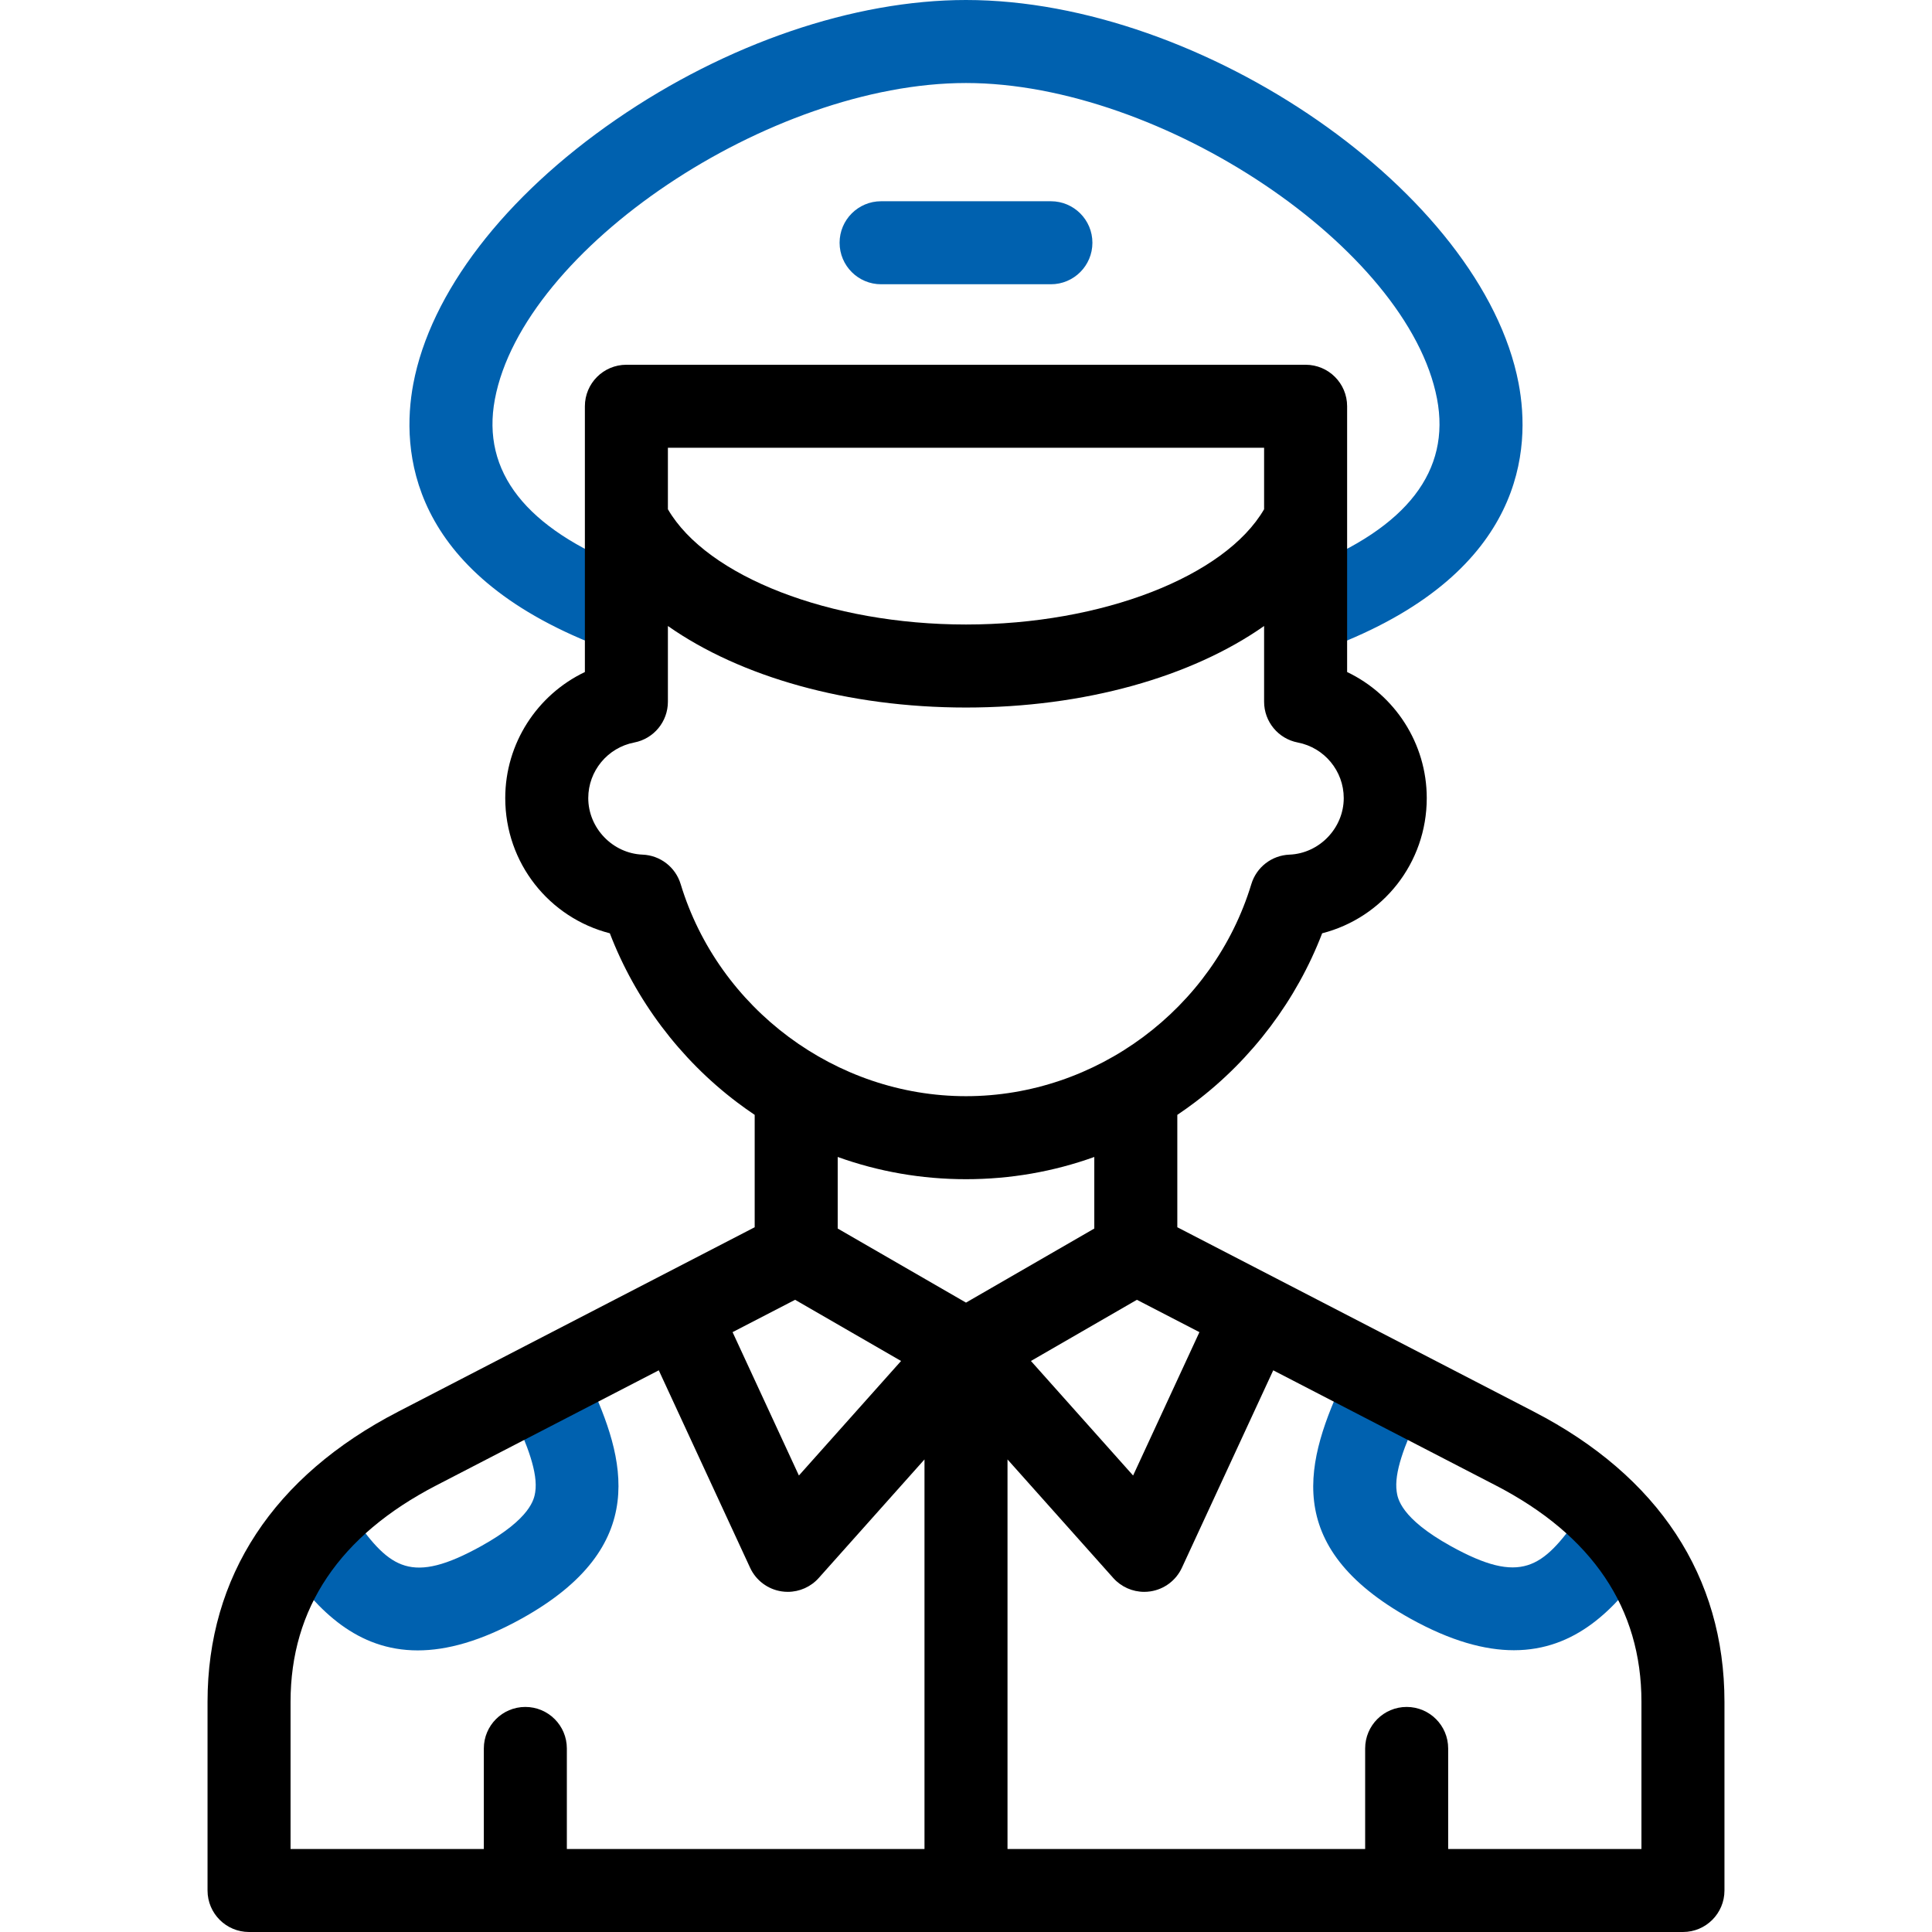 <svg width="512" height="512" viewBox="0 0 512 512" fill="none" xmlns="http://www.w3.org/2000/svg">
<path d="M162.345 171.85C161.018 171.85 159.668 171.608 158.357 171.098C108.203 151.572 106.233 119.271 109.522 101.755C114.053 77.63 133.641 52.088 163.264 31.68C192.486 11.546 226.287 0 255.999 0C318.897 0 392.797 51.238 402.433 101.528C405.768 118.936 403.993 151.072 354.629 170.708C348.99 172.953 342.589 170.198 340.343 164.553C338.097 158.908 340.853 152.511 346.498 150.266C372.931 139.751 384.48 124.746 380.825 105.668C373.185 65.789 307.855 22 255.999 22C203.991 22 138.647 65.866 131.145 105.815C127.536 125.032 139.377 140.099 166.339 150.596C172 152.8 174.803 159.176 172.599 164.837C170.905 169.188 166.749 171.85 162.345 171.85Z" fill="#0061AF"/>
<path d="M110.699 437.372C94.65 437.372 84.302 426.802 76.108 415.275C72.588 410.323 73.749 403.456 78.7 399.936C83.651 396.417 90.519 397.576 94.039 402.528C103.376 415.663 109.019 419.99 127.521 409.732C140.712 402.417 141.555 397.199 141.832 395.485C142.67 390.298 139.595 382.678 136.147 375.215C133.599 369.7 136.004 363.164 141.519 360.615C147.034 358.068 153.57 360.471 156.119 365.987C165.557 386.416 172.734 409.815 138.19 428.97C127.449 434.927 118.414 437.372 110.699 437.372Z" fill="#0061AF"/>
<path d="M401.204 437.327C393.489 437.327 384.484 434.891 373.809 428.971C339.097 409.721 346.168 386.764 356.386 364.899C358.958 359.394 365.505 357.018 371.009 359.591C376.513 362.163 378.889 368.71 376.318 374.214C372.094 383.251 369.427 390.293 370.138 395.29C370.385 397.033 371.139 402.335 384.479 409.733C403.093 420.055 408.848 415.52 418.433 401.859C421.922 396.887 428.785 395.684 433.755 399.172C438.729 402.661 439.932 409.522 436.443 414.495C428.093 426.395 417.545 437.327 401.204 437.327Z" fill="#0061AF"/>
<path d="M278.5 75.332H233.5C227.425 75.332 222.5 70.407 222.5 64.332C222.5 58.257 227.425 53.332 233.5 53.332H278.5C284.575 53.332 289.5 58.257 289.5 64.332C289.5 70.407 284.576 75.332 278.5 75.332Z" fill="#0061AF"/>
<path d="M406.489 374.108L312 325.232V295.452C313.583 294.388 315.143 293.277 316.677 292.118C331.84 280.663 343.629 264.945 350.388 247.332C366.431 243.223 378.106 228.745 378.106 211.501C378.106 196.997 369.63 184.119 357.001 178.096V107.664C357.001 101.589 352.076 96.664 346.001 96.664H166C159.925 96.664 155 101.589 155 107.664V137.664V178.096C142.371 184.119 133.895 196.997 133.895 211.5C133.895 228.744 145.569 243.222 161.612 247.332C168.371 264.945 180.16 280.663 195.323 292.118C196.857 293.277 198.417 294.388 200 295.452V325.233L105.511 374.109C72.466 391.201 55 417.79 55 451V501C55 507.075 59.925 512 66 512H446C452.075 512 457 507.075 457 501V451C457 417.789 439.534 391.2 406.489 374.108ZM210.71 344.46L238.792 360.673L211.717 391.027L194.14 353.031L210.71 344.46ZM301.291 344.46L317.861 353.031L300.284 391.027L273.209 360.673L301.291 344.46ZM177 118.664H335V134.956C324.641 152.774 292.052 165.501 256 165.501C219.948 165.501 187.36 152.774 177 134.956V118.664ZM180.377 234.281C179.016 229.802 174.969 226.674 170.291 226.487C162.353 226.17 155.895 219.446 155.895 211.501C155.895 204.325 161.02 198.13 168.08 196.771C173.258 195.774 177 191.243 177 185.969V165.896C196.187 179.372 224.578 187.503 256 187.503C287.422 187.503 315.813 179.372 335 165.897V185.97C335 191.243 338.742 195.775 343.921 196.772C350.982 198.131 356.106 204.327 356.106 211.503C356.106 219.449 349.647 226.171 341.709 226.489C337.03 226.676 332.983 229.804 331.623 234.284C321.571 267.382 290.474 290.5 256 290.5C221.527 290.5 190.43 267.382 180.377 234.281ZM256 312.5C267.75 312.5 279.198 310.497 290 306.608V325.575L256 345.205L222 325.575V306.608C232.803 310.497 244.25 312.5 256 312.5ZM77 451C77 426.2 89.994 406.903 115.619 393.648L174.582 363.148L198.787 415.474C200.343 418.838 203.488 421.191 207.153 421.736C207.693 421.817 208.234 421.856 208.771 421.856C211.88 421.856 214.875 420.536 216.979 418.178L245 386.764V490H150.221V463.356C150.221 457.281 145.296 452.356 139.221 452.356C133.146 452.356 128.221 457.281 128.221 463.356V490H77V451ZM435 490H383.78V463.356C383.78 457.281 378.855 452.356 372.78 452.356C366.705 452.356 361.78 457.281 361.78 463.356V490H267V386.765L295.021 418.179C297.125 420.537 300.12 421.857 303.229 421.857C303.766 421.857 304.307 421.818 304.847 421.737C308.512 421.193 311.658 418.839 313.213 415.475L337.419 363.149L396.381 393.648C422.007 406.903 435 426.199 435 451V490Z" fill="black"/>
</svg>
